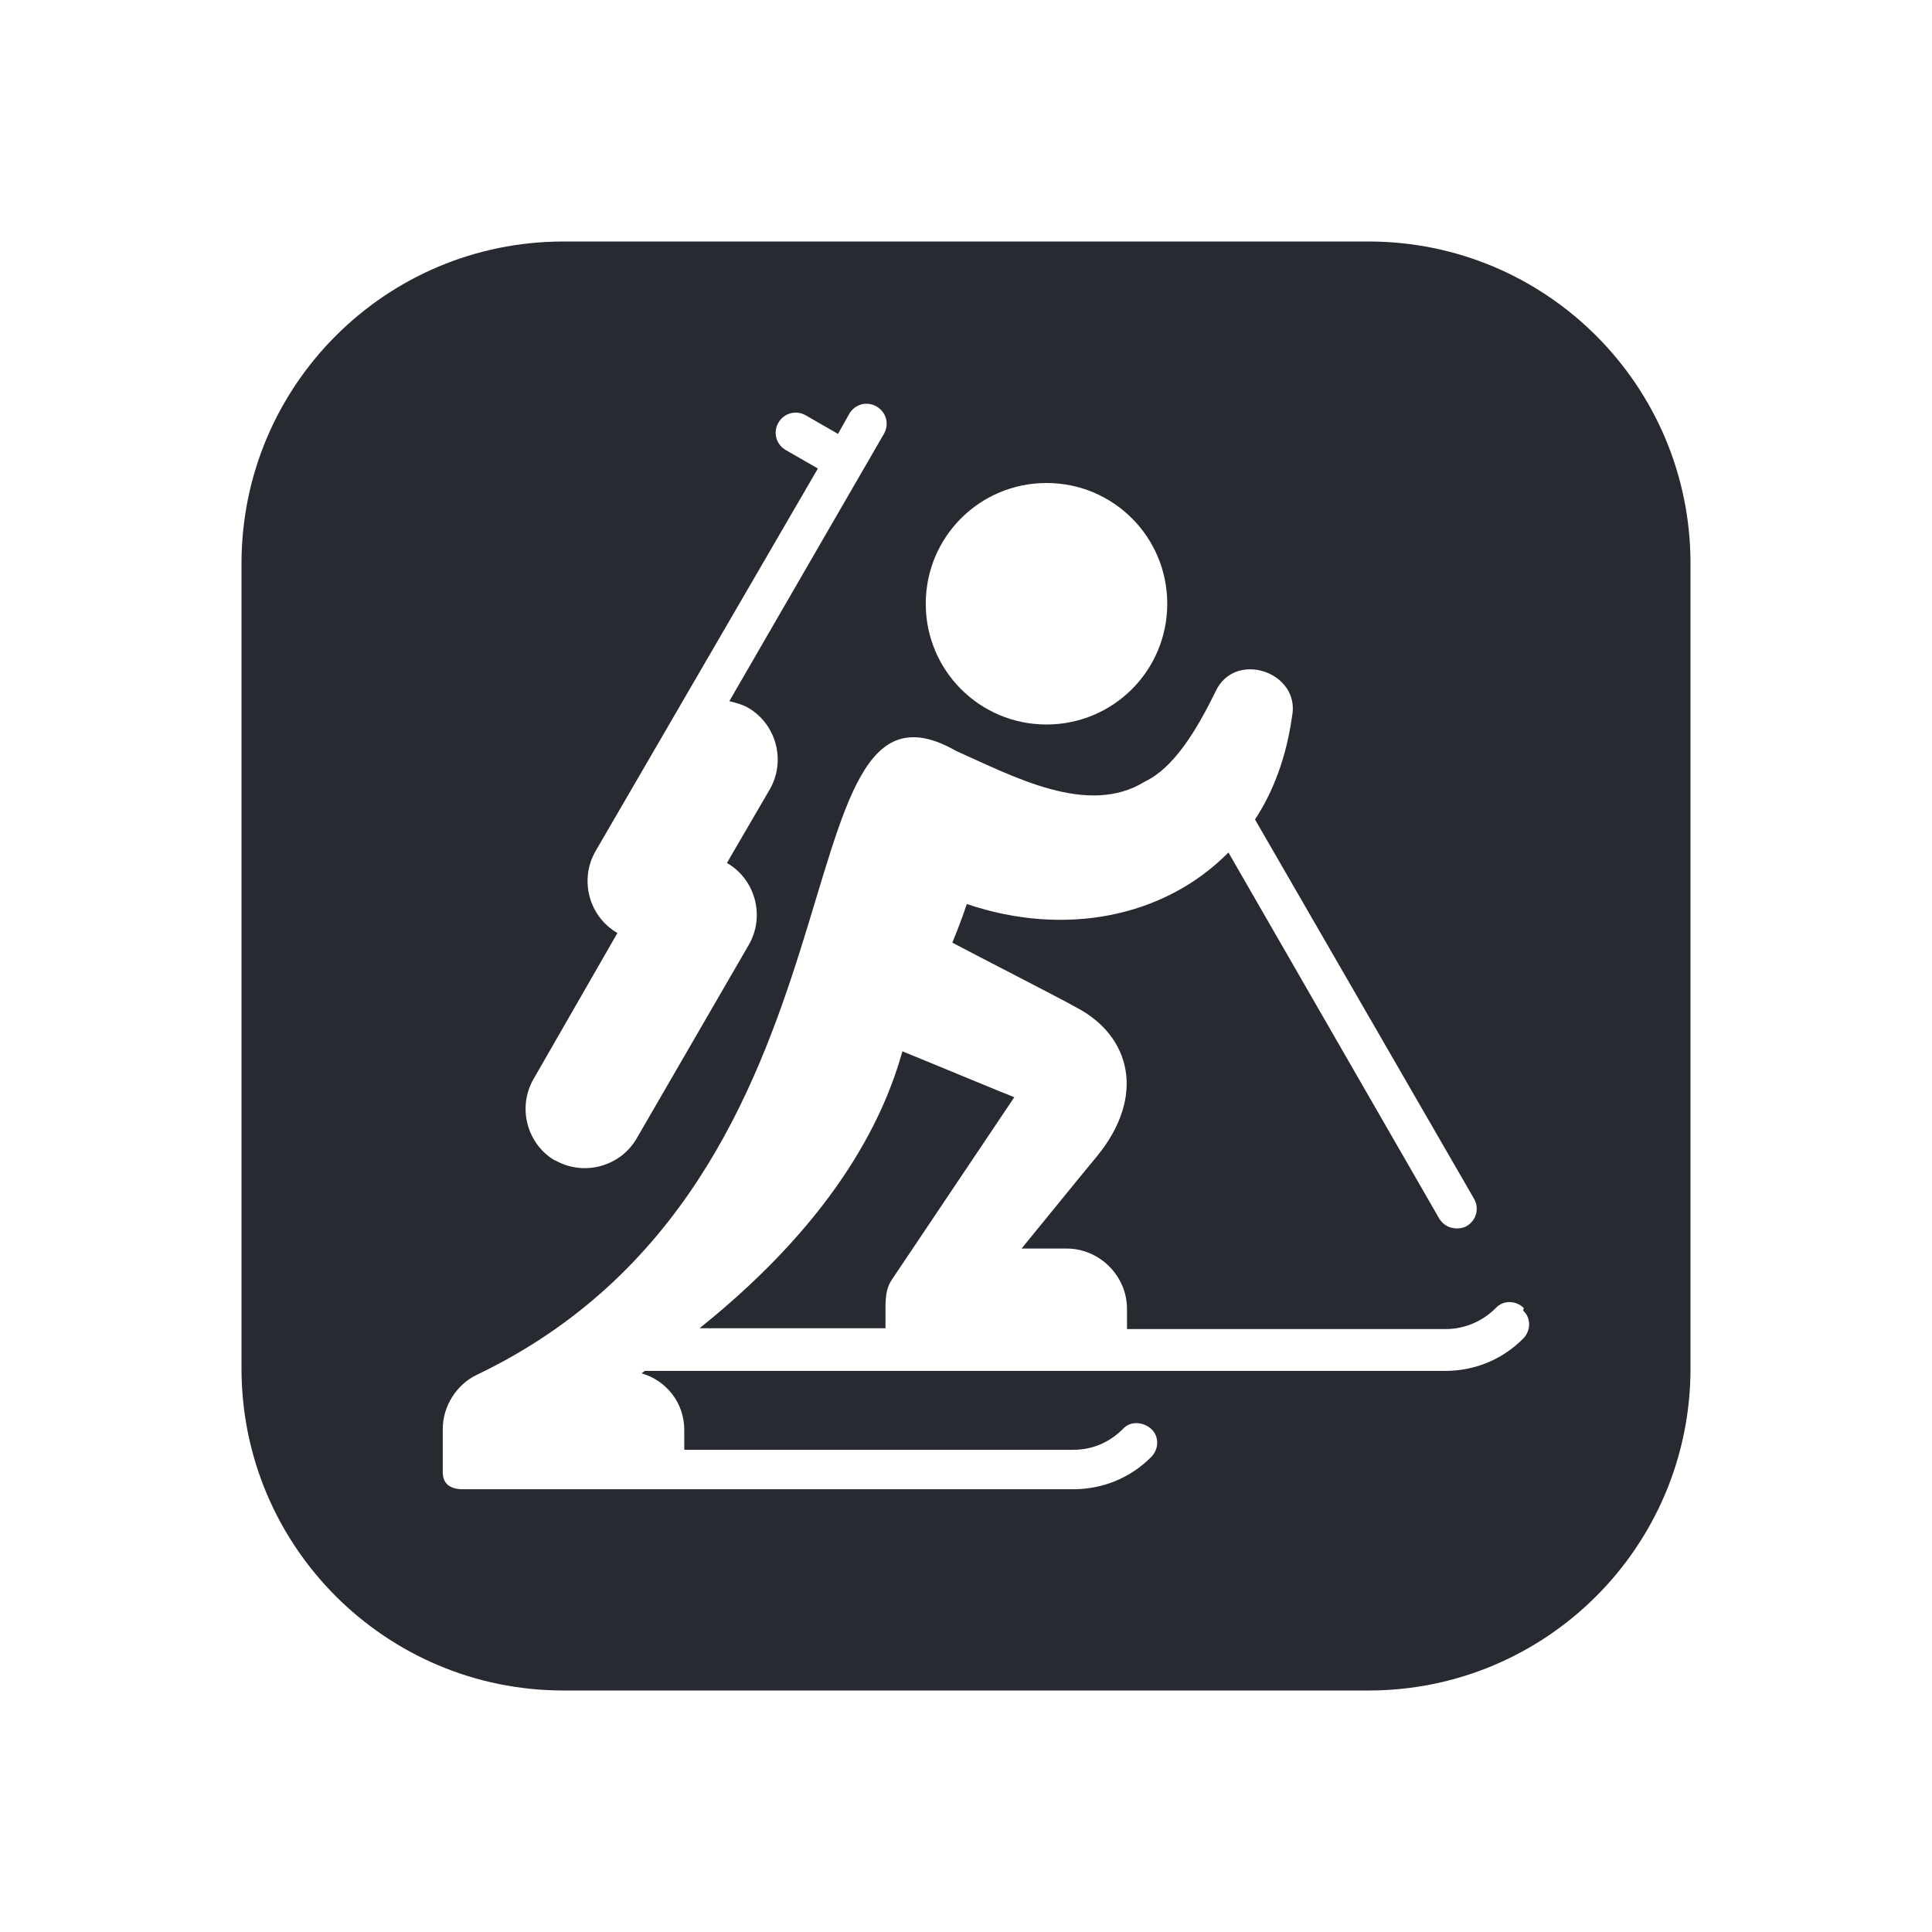 <?xml version="1.0" encoding="UTF-8"?>
<svg id="Fill" xmlns="http://www.w3.org/2000/svg" viewBox="0 0 24 24">
  <defs>
    <style>
      .cls-1 {
        fill: #282a32;
        stroke-width: 0px;
      }
    </style>
  </defs>
  <path class="cls-1" d="m11.21,13.06c.2.08,1.38.57,1.39.57l-1.51,2.25c-.07.1-.09.19-.09.37v.25h-2.31c1.76-1.41,2.31-2.69,2.52-3.44Zm9.79-6.06v10c0,2.21-1.79,4-4,4H7c-2.21,0-4-1.79-4-4V7c0-2.21,1.79-4,4-4h10c2.21,0,4,1.79,4,4Zm-9.5.5c0,.83.67,1.5,1.5,1.5s1.5-.67,1.5-1.5-.67-1.5-1.5-1.5-1.5.67-1.5,1.5Zm-4.61,6.91c.36.21.82.08,1.02-.27l1.39-2.4c.21-.36.08-.82-.27-1.02l.53-.91c.21-.36.08-.82-.27-1.02-.07-.04-.15-.06-.23-.08l1.92-3.32c.07-.12.03-.27-.09-.34-.12-.07-.27-.03-.34.09l-.14.25-.4-.23c-.12-.07-.27-.03-.34.09-.07.12-.03.27.09.34l.4.23-2.76,4.75c-.21.36-.08.82.27,1.02l-1.04,1.81c-.21.36-.08.82.27,1.02Zm12.04,1.84c-.1-.1-.26-.1-.35,0-.16.16-.38.26-.62.26h-3.96v-.25c0-.41-.34-.75-.75-.75h-.56c.36-.44.74-.91.94-1.15.61-.75.41-1.49-.25-1.84-.23-.13-1.25-.65-1.55-.81.07-.17.13-.33.18-.48,1.21.41,2.45.17,3.25-.64l2.62,4.55c.05.08.13.12.22.12.04,0,.09-.01.12-.03.12-.07.16-.22.09-.34l-2.72-4.71c.23-.35.39-.78.46-1.28.11-.55-.71-.83-.95-.31-.24.49-.52.95-.88,1.12-.71.44-1.64-.07-2.34-.38-2.3-1.32-.88,5.32-5.96,7.75-.25.12-.42.39-.42.67v.54c0,.14.09.21.25.21h7.58c.37,0,.71-.14.97-.4.1-.1.1-.26,0-.35s-.26-.1-.35,0c-.17.17-.38.26-.62.26h-4.83v-.25c0-.33-.22-.61-.53-.7.01-.01.03-.02.04-.03h9.94c.37,0,.71-.14.97-.4.1-.1.1-.26,0-.35Z"/>
</svg>